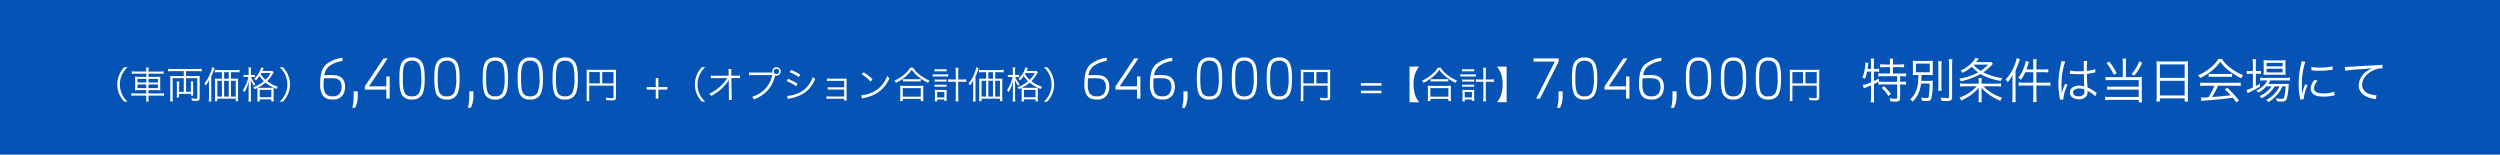<svg xmlns="http://www.w3.org/2000/svg" width="938" height="58" viewBox="0 0 938 58">
  <g id="price06" transform="translate(-278 -2191)">
    <rect id="bg" width="938" height="58" transform="translate(278 2191)" fill="#0653b6"/>
    <path id="パス_701" data-name="パス 701" d="M-417.353,1.134a8.852,8.852,0,0,1-2.128-2.9,8.489,8.489,0,0,1-.756-3.556,8.489,8.489,0,0,1,.756-3.556,8.852,8.852,0,0,1,2.128-2.9H-418.6a9.423,9.423,0,0,0-1.946,3.01,8.78,8.78,0,0,0-.672,3.444,8.78,8.78,0,0,0,.672,3.444,9.423,9.423,0,0,0,1.946,3.01Zm7.014-11.284h-4.032a7.828,7.828,0,0,1-1.428-.1v.966a10.231,10.231,0,0,1,1.414-.084h4.046v1.2h-2.674a8.119,8.119,0,0,1-1.554-.084,13.333,13.333,0,0,1,.056,1.512v2.156a12.77,12.77,0,0,1-.056,1.484,10.321,10.321,0,0,1,1.624-.084h2.6v1.246h-4.144a7.34,7.34,0,0,1-1.428-.1v.98a9.892,9.892,0,0,1,1.428-.084h4.144v.672a7.94,7.94,0,0,1-.1,1.54h1.05a7.454,7.454,0,0,1-.1-1.54v-.672h4.354a10.892,10.892,0,0,1,1.456.084v-.98a7.292,7.292,0,0,1-1.456.1h-4.354V-3.178h2.842a10.018,10.018,0,0,1,1.6.084,12.926,12.926,0,0,1-.056-1.484v-2.2a12.8,12.8,0,0,1,.056-1.47,8.374,8.374,0,0,1-1.582.084h-2.856v-1.2h4.214a11.118,11.118,0,0,1,1.442.084v-.966a7.385,7.385,0,0,1-1.456.1h-4.2v-.182a7.542,7.542,0,0,1,.1-1.344h-1.05a7.334,7.334,0,0,1,.1,1.344Zm0,2.744v1.344h-3.3V-7.406Zm0,2.1v1.372h-3.3V-5.306Zm.854,1.372V-5.306h3.514v1.372Zm0-2.128V-7.406h3.514v1.344Zm13.216-4.242v1.848h-3.808a10.955,10.955,0,0,1-1.3-.056,12.164,12.164,0,0,1,.056,1.316V-.5a12.676,12.676,0,0,1-.084,1.554h1.064a11.209,11.209,0,0,1-.084-1.512v-7.21h4.158v5.124h-1.75v-2.87a6.656,6.656,0,0,1,.056-1.008h-.952a7.02,7.02,0,0,1,.056,1.008v3.6a12.092,12.092,0,0,1-.07,1.358h.882V-1.778h4.48v.658h.868a8.23,8.23,0,0,1-.056-1.176V-5.418a6.652,6.652,0,0,1,.056-1.008h-.952a6.775,6.775,0,0,1,.056,1.008v2.87h-1.82V-7.672h4.214V-.378c0,.322-.1.392-.546.392a10.993,10.993,0,0,1-1.708-.168A3.02,3.02,0,0,1-393.2.77c1.134.07,1.134.07,1.386.07a2.109,2.109,0,0,0,1.148-.182c.266-.154.364-.392.364-.938V-7.224a11.154,11.154,0,0,1,.056-1.288,11.214,11.214,0,0,1-1.316.056h-3.85V-10.3h4.41a11.268,11.268,0,0,1,1.47.084v-.98a11.345,11.345,0,0,1-1.484.084h-9.632a11.047,11.047,0,0,1-1.484-.084v.98a10.68,10.68,0,0,1,1.47-.084Zm17.724,2.828V-9.912h1.736a10.46,10.46,0,0,1,1.456.084v-.98a30.8,30.8,0,0,1-3.654.126c-1.456,0-2.842-.014-4.186-.042a10.243,10.243,0,0,1-1.456-.084v.98a10.746,10.746,0,0,1,1.456-.084h1.232v2.436h-1.4a9.8,9.8,0,0,1-1.246-.056,11.054,11.054,0,0,1,.07,1.274V-.532a11.651,11.651,0,0,1-.084,1.484h.952V.028h6.9V.952h.952A10.56,10.56,0,0,1-375.9-.574v-5.74a8.66,8.66,0,0,1,.056-1.218,8.761,8.761,0,0,1-1.232.056Zm-.84,0h-1.736V-9.912h1.736Zm-2.576.784V-.756h-1.708V-6.692Zm.84,0h1.736V-.756h-1.736Zm2.576,0h1.778V-.756h-1.778Zm-8.26,6.1a13.929,13.929,0,0,1-.084,1.68h1.008a13.269,13.269,0,0,1-.07-1.638v-7.7A19.323,19.323,0,0,0-385-10.7c.126-.406.168-.5.266-.756l-.938-.336a8.931,8.931,0,0,1-.532,1.974,12.334,12.334,0,0,1-2.352,4.1,3.39,3.39,0,0,1,.56.77,11.6,11.6,0,0,0,1.232-2c-.042.63-.042.98-.042,1.68Zm20.034-9.786c.154-.322.2-.406.28-.6a4.067,4.067,0,0,1,.224-.518l-.924-.224a9.357,9.357,0,0,1-2.674,4.326,1.953,1.953,0,0,1,.63.588,10.874,10.874,0,0,0,1.386-1.708A11.068,11.068,0,0,0-366.2-6.538a13.51,13.51,0,0,1-4.018,2.282,2.53,2.53,0,0,1,.574.714c.49-.224.6-.28.98-.462a10.464,10.464,0,0,1,.042,1.134V-.322a8.524,8.524,0,0,1-.07,1.4h.924V.266h4.354v.812h.924a8.4,8.4,0,0,1-.07-1.414V-2.87a7.963,7.963,0,0,1,.042-1.176c.28.126.476.21,1.036.448a3.169,3.169,0,0,1,.518-.854,13.166,13.166,0,0,1-4.018-2.1,11.282,11.282,0,0,0,2.1-2.786,5.7,5.7,0,0,1,.336-.546l-.546-.56a6.907,6.907,0,0,1-1.316.07Zm3.052.77A8.715,8.715,0,0,1-365.6-7.07,9.926,9.926,0,0,1-367.4-9.212c.1-.168.126-.21.224-.392Zm-3.808,5.558a9.356,9.356,0,0,1-1.008-.028,13.282,13.282,0,0,0,2.954-1.918,13.6,13.6,0,0,0,3.01,1.918,10.749,10.749,0,0,1-1.092.028Zm-.238.756h4.354V-.5h-4.354Zm-4.158-5.586h-.854a6.176,6.176,0,0,1-1.022-.056v.868a6.774,6.774,0,0,1,1.008-.056h.756a13.356,13.356,0,0,1-2.086,4.956,2.623,2.623,0,0,1,.588.728,7.483,7.483,0,0,0,.868-1.624,14.012,14.012,0,0,0,.826-2.6c-.07,1.148-.084,1.694-.084,2.184V-.532a11.759,11.759,0,0,1-.084,1.624H-371a11.485,11.485,0,0,1-.084-1.624V-4.774c0-.63-.028-1.456-.056-2.254a10.1,10.1,0,0,0,1.2,2.226,4.5,4.5,0,0,1,.546-.644,8.516,8.516,0,0,1-1.064-1.5,7.487,7.487,0,0,1-.6-1.176h.616a8.472,8.472,0,0,1,.882.042v-.854a5.244,5.244,0,0,1-.9.056h-.63v-1.372a9.458,9.458,0,0,1,.07-1.442h-.98a8.371,8.371,0,0,1,.07,1.456Zm12.88,10.01a9.423,9.423,0,0,0,1.946-3.01,8.78,8.78,0,0,0,.672-3.444,8.78,8.78,0,0,0-.672-3.444,9.423,9.423,0,0,0-1.946-3.01h-1.246a8.712,8.712,0,0,1,2.128,2.9,8.489,8.489,0,0,1,.756,3.556,8.489,8.489,0,0,1-.756,3.556,8.712,8.712,0,0,1-2.128,2.9Zm14.822-2.494c.74,1.16,1.92,1.7,3.78,1.7a4.243,4.243,0,0,0,3.8-1.62,5.311,5.311,0,0,0,.88-3.22,4.483,4.483,0,0,0-1.02-3.08c-.84-.9-2.1-1.26-4.12-1.26-1.02,0-2.16.04-2.64.06a5.388,5.388,0,0,1,1.68-3.26,10.871,10.871,0,0,1,5.16-2.08v-1.22a12.236,12.236,0,0,0-6.18,2.54c-2.14,1.98-2.2,5.38-2.2,7.44A7.417,7.417,0,0,0-344.221-1.36Zm.52-6.24c.56-.02,1.7-.06,2.72-.06,1.5,0,2.56.16,3.24.9a3.391,3.391,0,0,1,.7,2.26,4.173,4.173,0,0,1-.68,2.56,3.066,3.066,0,0,1-2.72,1.08A2.971,2.971,0,0,1-343.2-2.1a6.457,6.457,0,0,1-.6-3.26A20.094,20.094,0,0,1-343.7-7.6Zm11.74,11.06a10.1,10.1,0,0,0,.98-3.94V-2.72h-1.54V-1a16.443,16.443,0,0,1-.52,4.46Zm11.7-6.84V0h1.24V-8.3h-1.24v3.7h-6.52l7.02-10.48h-1.54l-7.04,10.5v1.2Zm6,2.2a4.034,4.034,0,0,0,3.62,1.52,3.987,3.987,0,0,0,3.8-1.88c.8-1.38.98-3.52.98-6.12,0-2.46-.22-4.62-1.06-5.98a4,4,0,0,0-3.72-1.78,4.064,4.064,0,0,0-3.74,1.78c-.86,1.44-.98,3.44-.98,6.1C-315.361-4.68-315.141-2.46-314.261-1.18Zm1.06-11.96a3.005,3.005,0,0,1,2.54-1.08A2.933,2.933,0,0,1-308-13c.62,1,.86,2.9.86,5.38a13,13,0,0,1-.72,5.32,2.794,2.794,0,0,1-2.76,1.44,2.841,2.841,0,0,1-2.62-1.06c-.7-1.06-.84-3.1-.84-5.62C-314.081-10.28-313.941-12.1-313.2-13.14Zm12.04,11.96a4.034,4.034,0,0,0,3.62,1.52,3.987,3.987,0,0,0,3.8-1.88c.8-1.38.98-3.52.98-6.12,0-2.46-.22-4.62-1.06-5.98a4,4,0,0,0-3.72-1.78,4.064,4.064,0,0,0-3.74,1.78c-.86,1.44-.98,3.44-.98,6.1C-302.261-4.68-302.041-2.46-301.161-1.18Zm1.06-11.96a3.005,3.005,0,0,1,2.54-1.08A2.933,2.933,0,0,1-294.9-13c.62,1,.86,2.9.86,5.38a13,13,0,0,1-.72,5.32,2.794,2.794,0,0,1-2.76,1.44,2.841,2.841,0,0,1-2.62-1.06c-.7-1.06-.84-3.1-.84-5.62C-300.981-10.28-300.841-12.1-300.1-13.14Zm11.52,16.6a10.1,10.1,0,0,0,.98-3.94V-2.72h-1.54V-1a16.443,16.443,0,0,1-.52,4.46ZM-283-1.18a4.034,4.034,0,0,0,3.62,1.52,3.987,3.987,0,0,0,3.8-1.88c.8-1.38.98-3.52.98-6.12,0-2.46-.22-4.62-1.06-5.98a4,4,0,0,0-3.72-1.78,4.064,4.064,0,0,0-3.74,1.78c-.86,1.44-.98,3.44-.98,6.1C-284.1-4.68-283.881-2.46-283-1.18Zm1.06-11.96a3.005,3.005,0,0,1,2.54-1.08,2.933,2.933,0,0,1,2.66,1.22c.62,1,.86,2.9.86,5.38a13,13,0,0,1-.72,5.32,2.794,2.794,0,0,1-2.76,1.44,2.841,2.841,0,0,1-2.62-1.06c-.7-1.06-.84-3.1-.84-5.62C-282.821-10.28-282.681-12.1-281.941-13.14ZM-269.9-1.18a4.034,4.034,0,0,0,3.62,1.52,3.987,3.987,0,0,0,3.8-1.88c.8-1.38.98-3.52.98-6.12,0-2.46-.22-4.62-1.06-5.98a4,4,0,0,0-3.72-1.78,4.064,4.064,0,0,0-3.74,1.78c-.86,1.44-.98,3.44-.98,6.1C-271-4.68-270.781-2.46-269.9-1.18Zm1.06-11.96a3.005,3.005,0,0,1,2.54-1.08,2.933,2.933,0,0,1,2.66,1.22c.62,1,.86,2.9.86,5.38a13,13,0,0,1-.72,5.32,2.794,2.794,0,0,1-2.76,1.44,2.841,2.841,0,0,1-2.62-1.06c-.7-1.06-.84-3.1-.84-5.62C-269.721-10.28-269.581-12.1-268.841-13.14ZM-256.8-1.18a4.034,4.034,0,0,0,3.62,1.52,3.987,3.987,0,0,0,3.8-1.88c.8-1.38.98-3.52.98-6.12,0-2.46-.22-4.62-1.06-5.98a4,4,0,0,0-3.72-1.78,4.064,4.064,0,0,0-3.74,1.78c-.86,1.44-.98,3.44-.98,6.1C-257.9-4.68-257.681-2.46-256.8-1.18Zm1.06-11.96a3.005,3.005,0,0,1,2.54-1.08,2.933,2.933,0,0,1,2.66,1.22c.62,1,.86,2.9.86,5.38a13,13,0,0,1-.72,5.32,2.794,2.794,0,0,1-2.76,1.44,2.841,2.841,0,0,1-2.62-1.06c-.7-1.06-.84-3.1-.84-5.62C-256.621-10.28-256.481-12.1-255.741-13.14Zm11.59,8.282h9.128V-.5c0,.266-.126.322-.742.322a20.367,20.367,0,0,1-2.212-.168,3.464,3.464,0,0,1,.224.91c.672.056,1.442.084,2,.084,1.358,0,1.666-.2,1.666-1.036V-9.576a10.845,10.845,0,0,1,.056-1.288,10.12,10.12,0,0,1-1.288.056h-8.54a10.7,10.7,0,0,1-1.288-.056,10.53,10.53,0,0,1,.056,1.246v9A9.949,9.949,0,0,1-245.173.91h1.092a8.249,8.249,0,0,1-.07-1.484Zm3.99-.84h-3.99V-9.954h3.99Zm.91,0V-9.954h4.228V-5.7Zm21.056,2.31h3.374V-4.34H-218.2V-7.714h-.98V-4.34h-3.388v.952h3.388V0h.98Zm17.57,4.522a8.853,8.853,0,0,1-2.128-2.9,8.489,8.489,0,0,1-.756-3.556,8.489,8.489,0,0,1,.756-3.556,8.853,8.853,0,0,1,2.128-2.9h-1.246a9.423,9.423,0,0,0-1.946,3.01,8.78,8.78,0,0,0-.672,3.444,8.78,8.78,0,0,0,.672,3.444,9.423,9.423,0,0,0,1.946,3.01Zm8.848-7.252v.084l.056,5.152v.308a8.274,8.274,0,0,1-.056,1.106h1.134a12.714,12.714,0,0,1-.07-1.428l-.1-6.818h2.086a11.455,11.455,0,0,1,1.162.042V-8.694a7.075,7.075,0,0,1-1.4.084h-1.848l-.028-1.4v-.336a5.378,5.378,0,0,1,.056-.77h-1.12a6.671,6.671,0,0,1,.07,1.134l.014,1.372-5.1.028a7.912,7.912,0,0,1-1.582-.1v1.05a11,11,0,0,1,1.554-.056l4.592-.028a13.5,13.5,0,0,1-2.016,2.548,15.893,15.893,0,0,1-4.746,3.346,2.257,2.257,0,0,1,.7.84,21.537,21.537,0,0,0,2.31-1.442,16.338,16.338,0,0,0,3.318-3.094,8.719,8.719,0,0,0,1.05-1.568c-.028.6-.042.812-.042.91Zm16.086-3.668h-6.888a9.925,9.925,0,0,1-1.582-.084v1.12a10.337,10.337,0,0,1,1.568-.084h7.126a11.345,11.345,0,0,1-2.45,4.984,11.242,11.242,0,0,1-5.124,3.178,2.77,2.77,0,0,1,.686.966,12.991,12.991,0,0,0,5.1-3.318A12.5,12.5,0,0,0-174.4-8.6l.028-.084a1.65,1.65,0,0,0,.49.07,1.6,1.6,0,0,0,1.6-1.6,1.589,1.589,0,0,0-1.582-1.582,1.6,1.6,0,0,0-1.6,1.6,1.483,1.483,0,0,0,.056.406Zm1.82-1.414a1,1,0,0,1,.994.994,1,1,0,0,1-.994,1.008,1,1,0,0,1-1.008-1.008A1,1,0,0,1-173.871-11.2Zm4.9,1.288a14.722,14.722,0,0,1,3.444,1.848l.574-.938a20.7,20.7,0,0,0-3.472-1.764Zm-1.106,3.346a15.545,15.545,0,0,1,3.57,1.918l.546-.938a21.356,21.356,0,0,0-3.556-1.834ZM-169.6.14a3.286,3.286,0,0,1,.546-.154c.28-.056.532-.112.756-.154a15.991,15.991,0,0,0,3.542-1.2,10.974,10.974,0,0,0,5.39-6.034,4.222,4.222,0,0,1-.868-.742,10.425,10.425,0,0,1-1.68,3.136,9.221,9.221,0,0,1-4.2,3.122,12.107,12.107,0,0,1-3.766.868Zm21.112-.084v.7h.966a4.415,4.415,0,0,1-.056-.868V-6.44c0-.49,0-.714.014-1.078-.252.014-.5.028-.952.028h-5.208a6.967,6.967,0,0,1-1.218-.084v.966a6.334,6.334,0,0,1,1.218-.056h5.236v2.436H-153.4a6.967,6.967,0,0,1-1.218-.084v.952a6.164,6.164,0,0,1,1.2-.056h4.928V-.784h-5.376a7.192,7.192,0,0,1-1.218-.084v.98a6.252,6.252,0,0,1,1.218-.056Zm6.58-9.2A15.46,15.46,0,0,1-138.577-6.4l.728-.868A18.238,18.238,0,0,0-141.223-9.9Zm.1,9.1a7.356,7.356,0,0,1,.84-.224,14.115,14.115,0,0,0,5.222-2.086,12.279,12.279,0,0,0,4.27-5.348,2.8,2.8,0,0,1-.854-.826,10.578,10.578,0,0,1-5.712,6.23,12.186,12.186,0,0,1-4.074,1.078Zm18.144-11.564a10.185,10.185,0,0,1-2.156,2.436,14.6,14.6,0,0,1-3.808,2.436,2.434,2.434,0,0,1,.588.8,16.187,16.187,0,0,0,2.968-1.82,13.044,13.044,0,0,0,2.94-3.066,11.761,11.761,0,0,0,2.156,2.352,19.57,19.57,0,0,0,3.948,2.576,3.624,3.624,0,0,1,.56-.882,14.681,14.681,0,0,1-3.836-2.3,9.617,9.617,0,0,1-2.31-2.534ZM-126.4-6.4a8.051,8.051,0,0,1,1.092-.056h4.354a8.618,8.618,0,0,1,1.176.056V-7.35a8.36,8.36,0,0,1-1.176.056h-4.34A7.155,7.155,0,0,1-126.4-7.35ZM-126.5.91V.1h6.762V.91h1.008a9.73,9.73,0,0,1-.084-1.372V-3.556a8.461,8.461,0,0,1,.07-1.288,7.419,7.419,0,0,1-1.092.056H-126.4a7.419,7.419,0,0,1-1.092-.056,8.8,8.8,0,0,1,.07,1.288V-.462A10.162,10.162,0,0,1-127.5.91Zm0-4.844h6.762V-.728H-126.5ZM-106.6-7.168h-1.232a12.243,12.243,0,0,1-1.61-.084v1.008a13.661,13.661,0,0,1,1.61-.084h1.232V-.98a14.332,14.332,0,0,1-.1,2h1.12a12.65,12.65,0,0,1-.112-2V-6.328h1.33a14.426,14.426,0,0,1,1.68.084V-7.252a13.146,13.146,0,0,1-1.68.084h-1.33V-10a10,10,0,0,1,.1-1.554H-106.7A10.121,10.121,0,0,1-106.6-10Zm-7.98-3.024a8.461,8.461,0,0,1,1.134-.056h2.282a8.548,8.548,0,0,1,1.106.056v-.882a6.187,6.187,0,0,1-1.106.07h-2.282a6.432,6.432,0,0,1-1.134-.07Zm-.658,1.946a8.082,8.082,0,0,1,1.2-.07h3.388a7.5,7.5,0,0,1,1.218.07V-9.17a6.858,6.858,0,0,1-1.218.084h-3.374a7.668,7.668,0,0,1-1.218-.084Zm.672,1.9a6.774,6.774,0,0,1,1.008-.056h2.492a7.063,7.063,0,0,1,.994.056V-7.2a6.34,6.34,0,0,1-.994.056h-2.492a6.311,6.311,0,0,1-1.008-.056Zm0,1.932a6.655,6.655,0,0,1,1.008-.056h2.492a6.572,6.572,0,0,1,.994.056v-.854a6.34,6.34,0,0,1-.994.056h-2.492a6.091,6.091,0,0,1-1.008-.056Zm.994,4.718h2.66V.854h.938a7.3,7.3,0,0,1-.084-1.19V-2.184A7.852,7.852,0,0,1-110-3.3a8.948,8.948,0,0,1-.952.042h-2.562a6.373,6.373,0,0,1-.98-.056,7.113,7.113,0,0,1,.07,1.148V-.308a9.45,9.45,0,0,1-.084,1.344h.938Zm-.014-2.814h2.688V-.434h-2.688Zm21.77-4.97V-9.912h1.736a10.461,10.461,0,0,1,1.456.084v-.98a30.8,30.8,0,0,1-3.654.126c-1.456,0-2.842-.014-4.186-.042a10.244,10.244,0,0,1-1.456-.084v.98a10.746,10.746,0,0,1,1.456-.084h1.232v2.436h-1.4a9.8,9.8,0,0,1-1.246-.056,11.06,11.06,0,0,1,.07,1.274V-.532A11.651,11.651,0,0,1-97.893.952h.952V.028h6.9V.952h.952a10.562,10.562,0,0,1-.084-1.526v-5.74a8.66,8.66,0,0,1,.056-1.218,8.761,8.761,0,0,1-1.232.056Zm-.84,0h-1.736V-9.912h1.736Zm-2.576.784V-.756h-1.708V-6.692Zm.84,0h1.736V-.756h-1.736Zm2.576,0h1.778V-.756h-1.778Zm-8.26,6.1a13.929,13.929,0,0,1-.084,1.68h1.008a13.269,13.269,0,0,1-.07-1.638v-7.7a19.324,19.324,0,0,0,.952-2.45c.126-.406.168-.5.266-.756l-.938-.336a8.93,8.93,0,0,1-.532,1.974,12.334,12.334,0,0,1-2.352,4.1,3.391,3.391,0,0,1,.56.77,11.593,11.593,0,0,0,1.232-2c-.042.63-.042.98-.042,1.68Zm20.034-9.786c.154-.322.2-.406.28-.6a4.064,4.064,0,0,1,.224-.518l-.924-.224a9.357,9.357,0,0,1-2.674,4.326,1.954,1.954,0,0,1,.63.588,10.872,10.872,0,0,0,1.386-1.708,11.069,11.069,0,0,0,1.652,1.974,13.51,13.51,0,0,1-4.018,2.282,2.53,2.53,0,0,1,.574.714c.49-.224.6-.28.98-.462a10.46,10.46,0,0,1,.042,1.134V-.322a8.524,8.524,0,0,1-.07,1.4h.924V.266h4.354v.812h.924a8.406,8.406,0,0,1-.07-1.414V-2.87a7.962,7.962,0,0,1,.042-1.176c.28.126.476.21,1.036.448a3.169,3.169,0,0,1,.518-.854,13.166,13.166,0,0,1-4.018-2.1,11.282,11.282,0,0,0,2.1-2.786,5.7,5.7,0,0,1,.336-.546l-.546-.56a6.907,6.907,0,0,1-1.316.07Zm3.052.77A8.715,8.715,0,0,1-78.867-7.07a9.927,9.927,0,0,1-1.806-2.142c.1-.168.126-.21.224-.392ZM-80.8-4.046a9.357,9.357,0,0,1-1.008-.028,13.282,13.282,0,0,0,2.954-1.918,13.6,13.6,0,0,0,3.01,1.918,10.749,10.749,0,0,1-1.092.028Zm-.238.756h4.354V-.5h-4.354ZM-85.2-8.876h-.854a6.176,6.176,0,0,1-1.022-.056v.868a6.774,6.774,0,0,1,1.008-.056h.756a13.355,13.355,0,0,1-2.086,4.956,2.622,2.622,0,0,1,.588.728,7.483,7.483,0,0,0,.868-1.624,14.012,14.012,0,0,0,.826-2.6c-.07,1.148-.084,1.694-.084,2.184V-.532a11.76,11.76,0,0,1-.084,1.624h1.008a11.484,11.484,0,0,1-.084-1.624V-4.774c0-.63-.028-1.456-.056-2.254a10.1,10.1,0,0,0,1.2,2.226,4.494,4.494,0,0,1,.546-.644,8.517,8.517,0,0,1-1.064-1.5,7.485,7.485,0,0,1-.6-1.176h.616a8.472,8.472,0,0,1,.882.042v-.854a5.244,5.244,0,0,1-.9.056h-.63v-1.372a9.458,9.458,0,0,1,.07-1.442h-.98a8.371,8.371,0,0,1,.07,1.456Zm12.88,10.01a9.423,9.423,0,0,0,1.946-3.01A8.78,8.78,0,0,0-69.7-5.32a8.78,8.78,0,0,0-.672-3.444,9.423,9.423,0,0,0-1.946-3.01h-1.246a8.712,8.712,0,0,1,2.128,2.9,8.489,8.489,0,0,1,.756,3.556,8.489,8.489,0,0,1-.756,3.556,8.712,8.712,0,0,1-2.128,2.9ZM-57.493-1.36c.74,1.16,1.92,1.7,3.78,1.7a4.243,4.243,0,0,0,3.8-1.62,5.312,5.312,0,0,0,.88-3.22,4.483,4.483,0,0,0-1.02-3.08c-.84-.9-2.1-1.26-4.12-1.26-1.02,0-2.16.04-2.64.06a5.388,5.388,0,0,1,1.68-3.26,10.87,10.87,0,0,1,5.16-2.08v-1.22a12.236,12.236,0,0,0-6.18,2.54c-2.14,1.98-2.2,5.38-2.2,7.44A7.417,7.417,0,0,0-57.493-1.36Zm.52-6.24c.56-.02,1.7-.06,2.72-.06,1.5,0,2.56.16,3.24.9a3.391,3.391,0,0,1,.7,2.26,4.173,4.173,0,0,1-.68,2.56,3.066,3.066,0,0,1-2.72,1.08,2.971,2.971,0,0,1-2.76-1.24,6.457,6.457,0,0,1-.6-3.26A20.094,20.094,0,0,1-56.973-7.6Zm18.38,4.22V0h1.24V-8.3h-1.24v3.7h-6.52l7.02-10.48h-1.54l-7.04,10.5v1.2Zm5.7,2.02c.74,1.16,1.92,1.7,3.78,1.7a4.243,4.243,0,0,0,3.8-1.62,5.312,5.312,0,0,0,.88-3.22,4.483,4.483,0,0,0-1.02-3.08c-.84-.9-2.1-1.26-4.12-1.26-1.02,0-2.16.04-2.64.06a5.388,5.388,0,0,1,1.68-3.26,10.87,10.87,0,0,1,5.16-2.08v-1.22a12.236,12.236,0,0,0-6.18,2.54c-2.14,1.98-2.2,5.38-2.2,7.44A7.417,7.417,0,0,0-32.893-1.36Zm.52-6.24c.56-.02,1.7-.06,2.72-.06,1.5,0,2.56.16,3.24.9a3.391,3.391,0,0,1,.7,2.26,4.173,4.173,0,0,1-.68,2.56,3.066,3.066,0,0,1-2.72,1.08,2.971,2.971,0,0,1-2.76-1.24,6.457,6.457,0,0,1-.6-3.26A20.094,20.094,0,0,1-32.373-7.6Zm11.74,11.06a10.1,10.1,0,0,0,.98-3.94V-2.72h-1.54V-1a16.444,16.444,0,0,1-.52,4.46Zm5.58-4.64A4.034,4.034,0,0,0-11.433.34a3.987,3.987,0,0,0,3.8-1.88c.8-1.38.98-3.52.98-6.12,0-2.46-.22-4.62-1.06-5.98a4,4,0,0,0-3.72-1.78,4.064,4.064,0,0,0-3.74,1.78c-.86,1.44-.98,3.44-.98,6.1C-16.153-4.68-15.933-2.46-15.053-1.18Zm1.06-11.96a3.005,3.005,0,0,1,2.54-1.08A2.933,2.933,0,0,1-8.793-13c.62,1,.86,2.9.86,5.38a13,13,0,0,1-.72,5.32,2.794,2.794,0,0,1-2.76,1.44,2.841,2.841,0,0,1-2.62-1.06c-.7-1.06-.84-3.1-.84-5.62C-14.873-10.28-14.733-12.1-13.993-13.14ZM-1.953-1.18A4.034,4.034,0,0,0,1.667.34a3.987,3.987,0,0,0,3.8-1.88c.8-1.38.98-3.52.98-6.12,0-2.46-.22-4.62-1.06-5.98a4,4,0,0,0-3.72-1.78,4.064,4.064,0,0,0-3.74,1.78c-.86,1.44-.98,3.44-.98,6.1C-3.053-4.68-2.833-2.46-1.953-1.18Zm1.06-11.96a3.005,3.005,0,0,1,2.54-1.08A2.933,2.933,0,0,1,4.307-13c.62,1,.86,2.9.86,5.38a13,13,0,0,1-.72,5.32A2.794,2.794,0,0,1,1.687-.86,2.841,2.841,0,0,1-.933-1.92c-.7-1.06-.84-3.1-.84-5.62C-1.773-10.28-1.633-12.1-.893-13.14ZM11.147-1.18A4.034,4.034,0,0,0,14.767.34a3.987,3.987,0,0,0,3.8-1.88c.8-1.38.98-3.52.98-6.12,0-2.46-.22-4.62-1.06-5.98a4,4,0,0,0-3.72-1.78,4.064,4.064,0,0,0-3.74,1.78c-.86,1.44-.98,3.44-.98,6.1C10.047-4.68,10.267-2.46,11.147-1.18Zm1.06-11.96a3.005,3.005,0,0,1,2.54-1.08A2.933,2.933,0,0,1,17.407-13c.62,1,.86,2.9.86,5.38a13,13,0,0,1-.72,5.32,2.794,2.794,0,0,1-2.76,1.44,2.841,2.841,0,0,1-2.62-1.06c-.7-1.06-.84-3.1-.84-5.62C11.327-10.28,11.467-12.1,12.207-13.14ZM23.8-4.858h9.128V-.5c0,.266-.126.322-.742.322A20.366,20.366,0,0,1,29.971-.35a3.464,3.464,0,0,1,.224.91c.672.056,1.442.084,2,.084,1.358,0,1.666-.2,1.666-1.036V-9.576a10.846,10.846,0,0,1,.056-1.288,10.119,10.119,0,0,1-1.288.056h-8.54a10.7,10.7,0,0,1-1.288-.056,10.531,10.531,0,0,1,.056,1.246v9A9.949,9.949,0,0,1,22.775.91h1.092A8.249,8.249,0,0,1,23.8-.574Zm3.99-.84H23.8V-9.954h3.99Zm.91,0V-9.954h4.228V-5.7ZM45.413-5.81v.952h7.7V-5.81Zm0,2.828v.952h7.7v-.952Zm18.228,4.34h3.612a8.927,8.927,0,0,1-1.484-2.6,11.989,11.989,0,0,1-.616-4.074,11.989,11.989,0,0,1,.616-4.074A8.927,8.927,0,0,1,67.253-12H63.641Zm10.64-12.964A10.185,10.185,0,0,1,72.125-9.17a14.6,14.6,0,0,1-3.808,2.436,2.433,2.433,0,0,1,.588.8,16.187,16.187,0,0,0,2.968-1.82,13.044,13.044,0,0,0,2.94-3.066A11.761,11.761,0,0,0,76.969-8.47a19.57,19.57,0,0,0,3.948,2.576,3.624,3.624,0,0,1,.56-.882,14.681,14.681,0,0,1-3.836-2.3,9.617,9.617,0,0,1-2.31-2.534ZM71.551-6.4a8.051,8.051,0,0,1,1.092-.056H77a8.618,8.618,0,0,1,1.176.056V-7.35A8.36,8.36,0,0,1,77-7.294h-4.34a7.155,7.155,0,0,1-1.106-.056ZM71.453.91V.1h6.762V.91h1.008a9.73,9.73,0,0,1-.084-1.372V-3.556a8.461,8.461,0,0,1,.07-1.288,7.419,7.419,0,0,1-1.092.056H71.551a7.419,7.419,0,0,1-1.092-.056,8.8,8.8,0,0,1,.07,1.288V-.462A10.162,10.162,0,0,1,70.445.91Zm0-4.844h6.762V-.728H71.453ZM91.347-7.168H90.115a12.243,12.243,0,0,1-1.61-.084v1.008a13.661,13.661,0,0,1,1.61-.084h1.232V-.98a14.332,14.332,0,0,1-.1,2h1.12a12.65,12.65,0,0,1-.112-2V-6.328h1.33a14.426,14.426,0,0,1,1.68.084V-7.252a13.146,13.146,0,0,1-1.68.084h-1.33V-10a10,10,0,0,1,.1-1.554H91.249a10.121,10.121,0,0,1,.1,1.554Zm-7.98-3.024a8.461,8.461,0,0,1,1.134-.056h2.282a8.548,8.548,0,0,1,1.106.056v-.882a6.187,6.187,0,0,1-1.106.07H84.5a6.432,6.432,0,0,1-1.134-.07Zm-.658,1.946a8.082,8.082,0,0,1,1.2-.07H87.3a7.5,7.5,0,0,1,1.218.07V-9.17a6.858,6.858,0,0,1-1.218.084H83.927a7.668,7.668,0,0,1-1.218-.084Zm.672,1.9A6.774,6.774,0,0,1,84.389-6.4h2.492a7.063,7.063,0,0,1,.994.056V-7.2a6.34,6.34,0,0,1-.994.056H84.389A6.311,6.311,0,0,1,83.381-7.2Zm0,1.932a6.655,6.655,0,0,1,1.008-.056h2.492a6.572,6.572,0,0,1,.994.056v-.854a6.34,6.34,0,0,1-.994.056H84.389a6.091,6.091,0,0,1-1.008-.056ZM84.375.308h2.66V.854h.938a7.3,7.3,0,0,1-.084-1.19V-2.184a7.852,7.852,0,0,1,.056-1.12,8.948,8.948,0,0,1-.952.042H84.431a6.373,6.373,0,0,1-.98-.056,7.113,7.113,0,0,1,.07,1.148V-.308a9.45,9.45,0,0,1-.084,1.344h.938Zm-.014-2.814h2.688V-.434H84.361Zm15.708,3.864V-12H96.457a8.927,8.927,0,0,1,1.484,2.6,11.879,11.879,0,0,1,.616,4.074,11.879,11.879,0,0,1-.616,4.074,8.927,8.927,0,0,1-1.484,2.6ZM112.6,0l6.98-13.86v-1.22h-9.42v1.2h8l-7,13.88Zm7.5,3.46a10.1,10.1,0,0,0,.98-3.94V-2.72h-1.54V-1a16.444,16.444,0,0,1-.52,4.46Zm5.58-4.64a4.034,4.034,0,0,0,3.62,1.52,3.987,3.987,0,0,0,3.8-1.88c.8-1.38.98-3.52.98-6.12,0-2.46-.22-4.62-1.06-5.98a4,4,0,0,0-3.72-1.78,4.064,4.064,0,0,0-3.74,1.78c-.86,1.44-.98,3.44-.98,6.1C124.575-4.68,124.795-2.46,125.675-1.18Zm1.06-11.96a3.005,3.005,0,0,1,2.54-1.08,2.933,2.933,0,0,1,2.66,1.22c.62,1,.86,2.9.86,5.38a13,13,0,0,1-.72,5.32,2.794,2.794,0,0,1-2.76,1.44,2.841,2.841,0,0,1-2.62-1.06c-.7-1.06-.84-3.1-.84-5.62C125.855-10.28,125.995-12.1,126.735-13.14Zm18.16,9.76V0h1.24V-8.3h-1.24v3.7h-6.52l7.02-10.48h-1.54l-7.04,10.5v1.2Zm5.7,2.02c.74,1.16,1.92,1.7,3.78,1.7a4.243,4.243,0,0,0,3.8-1.62,5.311,5.311,0,0,0,.88-3.22,4.483,4.483,0,0,0-1.02-3.08c-.84-.9-2.1-1.26-4.12-1.26-1.02,0-2.16.04-2.64.06a5.388,5.388,0,0,1,1.68-3.26,10.87,10.87,0,0,1,5.16-2.08v-1.22a12.236,12.236,0,0,0-6.18,2.54c-2.14,1.98-2.2,5.38-2.2,7.44A7.417,7.417,0,0,0,150.595-1.36Zm.52-6.24c.56-.02,1.7-.06,2.72-.06,1.5,0,2.56.16,3.24.9a3.391,3.391,0,0,1,.7,2.26,4.173,4.173,0,0,1-.68,2.56,3.066,3.066,0,0,1-2.72,1.08,2.971,2.971,0,0,1-2.76-1.24,6.457,6.457,0,0,1-.6-3.26A20.094,20.094,0,0,1,151.115-7.6Zm11.74,11.06a10.1,10.1,0,0,0,.98-3.94V-2.72H162.3V-1a16.444,16.444,0,0,1-.52,4.46Zm5.58-4.64a4.034,4.034,0,0,0,3.62,1.52,3.987,3.987,0,0,0,3.8-1.88c.8-1.38.98-3.52.98-6.12,0-2.46-.22-4.62-1.06-5.98a4,4,0,0,0-3.72-1.78,4.064,4.064,0,0,0-3.74,1.78c-.86,1.44-.98,3.44-.98,6.1C167.335-4.68,167.555-2.46,168.435-1.18Zm1.06-11.96a3.005,3.005,0,0,1,2.54-1.08A2.933,2.933,0,0,1,174.7-13c.62,1,.86,2.9.86,5.38a13,13,0,0,1-.72,5.32,2.794,2.794,0,0,1-2.76,1.44,2.841,2.841,0,0,1-2.62-1.06c-.7-1.06-.84-3.1-.84-5.62C168.615-10.28,168.755-12.1,169.5-13.14Zm12.04,11.96a4.034,4.034,0,0,0,3.62,1.52,3.987,3.987,0,0,0,3.8-1.88c.8-1.38.98-3.52.98-6.12,0-2.46-.22-4.62-1.06-5.98a4,4,0,0,0-3.72-1.78,4.064,4.064,0,0,0-3.74,1.78c-.86,1.44-.98,3.44-.98,6.1C180.435-4.68,180.655-2.46,181.535-1.18Zm1.06-11.96a3.005,3.005,0,0,1,2.54-1.08,2.933,2.933,0,0,1,2.66,1.22c.62,1,.86,2.9.86,5.38a13,13,0,0,1-.72,5.32,2.794,2.794,0,0,1-2.76,1.44,2.841,2.841,0,0,1-2.62-1.06c-.7-1.06-.84-3.1-.84-5.62C181.715-10.28,181.855-12.1,182.595-13.14Zm12.04,11.96a4.034,4.034,0,0,0,3.62,1.52,3.987,3.987,0,0,0,3.8-1.88c.8-1.38.98-3.52.98-6.12,0-2.46-.22-4.62-1.06-5.98a4,4,0,0,0-3.72-1.78,4.064,4.064,0,0,0-3.74,1.78c-.86,1.44-.98,3.44-.98,6.1C193.535-4.68,193.755-2.46,194.635-1.18Zm1.06-11.96a3.005,3.005,0,0,1,2.54-1.08A2.933,2.933,0,0,1,200.9-13c.62,1,.86,2.9.86,5.38a13,13,0,0,1-.72,5.32,2.794,2.794,0,0,1-2.76,1.44,2.841,2.841,0,0,1-2.62-1.06c-.7-1.06-.84-3.1-.84-5.62C194.815-10.28,194.955-12.1,195.7-13.14Zm11.59,8.282h9.128V-.5c0,.266-.126.322-.742.322a20.367,20.367,0,0,1-2.212-.168,3.464,3.464,0,0,1,.224.91c.672.056,1.442.084,2,.084,1.358,0,1.666-.2,1.666-1.036V-9.576a10.845,10.845,0,0,1,.056-1.288,10.12,10.12,0,0,1-1.288.056h-8.54a10.7,10.7,0,0,1-1.288-.056,10.53,10.53,0,0,1,.056,1.246v9A9.949,9.949,0,0,1,206.263.91h1.092a8.249,8.249,0,0,1-.07-1.484Zm3.99-.84h-3.99V-9.954h3.99Zm.91,0V-9.954h4.228V-5.7Zm24.6-4.436V-6.1A15.305,15.305,0,0,1,233.7-5.094l.4,1.26a4.6,4.6,0,0,1,.432-.2c.342-.144.342-.144.45-.18.288-.126.684-.288,1.134-.468l.666-.27V-.486a11,11,0,0,1-.126,1.89h1.35a12.817,12.817,0,0,1-.126-1.89V-5.454c.864-.414.954-.468,1.674-.864V-5.2A12.24,12.24,0,0,1,241.3-5.31h5.292V-.432c0,.414-.126.486-.792.486a13.15,13.15,0,0,1-2.07-.234A3.7,3.7,0,0,1,244,1.044c.684.036,1.332.072,1.836.072,1.44,0,1.872-.306,1.872-1.314V-5.31h.468a12.24,12.24,0,0,1,1.746.108V-6.426a10.914,10.914,0,0,1-1.746.108h-.468V-8.406h.45a12.426,12.426,0,0,1,1.782.108V-9.522a12.378,12.378,0,0,1-1.836.108h-3.1v-2.394h2.484a15.34,15.34,0,0,1,1.71.09v-1.188a10.723,10.723,0,0,1-1.71.108h-2.484v-.738a8.765,8.765,0,0,1,.108-1.458H243.8a9.079,9.079,0,0,1,.108,1.458v.738h-1.98a10.723,10.723,0,0,1-1.71-.108v1.188a15.1,15.1,0,0,1,1.71-.09h1.98v2.394h-2.538a12.047,12.047,0,0,1-1.836-.108V-8.3a12.378,12.378,0,0,1,1.836-.108h5.22v2.088h-5.22a10.32,10.32,0,0,1-1.656-.09l.072-.036-.018-1.08c-.846.45-1.152.594-1.89.936v-3.546h.432a12.738,12.738,0,0,1,1.53.09V-11.25a9.1,9.1,0,0,1-1.566.108h-.4v-2.376a7.346,7.346,0,0,1,.126-1.494h-1.35a7.587,7.587,0,0,1,.126,1.494v2.376H235.5c.108-.738.18-1.242.216-1.692.036-.306.036-.36.072-.576l-1.152-.18c.018.216.018.342.018.486a12.607,12.607,0,0,1-.252,2.268,11.467,11.467,0,0,1-.882,2.916,4.679,4.679,0,0,1,.99.5,12.918,12.918,0,0,0,.792-2.718Zm4,6.1a15.02,15.02,0,0,1,2.5,3.024l.954-.7a19.03,19.03,0,0,0-2.574-2.934Zm13.788-4.842c-.018,1.026-.036,1.368-.09,2.088a10.851,10.851,0,0,1-1.224,4.86,7.188,7.188,0,0,1-1.782,2.16,2.5,2.5,0,0,1,.864.936,10.465,10.465,0,0,0,3.186-6.822h3.24a32.3,32.3,0,0,1-.306,4.842c-.09.486-.27.63-.792.63a9.68,9.68,0,0,1-2.034-.252,3.751,3.751,0,0,1,.216,1.188A13.687,13.687,0,0,0,257.661.9c1.026,0,1.458-.2,1.71-.792a20.86,20.86,0,0,0,.54-5.76,5.587,5.587,0,0,1,.072-1.1,11.187,11.187,0,0,1-1.728.09h-2.628c.072-1.008.072-1.008.108-2.214h2.232c.9,0,1.494.018,2.052.072a12.519,12.519,0,0,1-.072-1.638v-2.124a15.514,15.514,0,0,1,.072-1.674,12.54,12.54,0,0,1-2.052.09h-3.456a14.3,14.3,0,0,1-2.07-.09,15.434,15.434,0,0,1,.072,1.692v2.052a15.019,15.019,0,0,1-.072,1.692,18.9,18.9,0,0,1,2-.072Zm-.936-4.266h5.2v3.258h-5.2Zm8.316-.9a14.184,14.184,0,0,1,.108,2.052V-5.04a13.379,13.379,0,0,1-.09,2.088H263.3a13.233,13.233,0,0,1-.09-2.088v-6.948a13.52,13.52,0,0,1,.108-2.052Zm3.978-.756a15.146,15.146,0,0,1,.126,2.268V-.72c0,.45-.144.54-.846.54a18.008,18.008,0,0,1-2.34-.2,5.209,5.209,0,0,1,.36,1.206c.828.054,1.386.072,1.908.072,1.71,0,2.07-.288,2.07-1.62V-12.528a14.675,14.675,0,0,1,.126-2.268Zm12.348,9.18V-6.5a7.692,7.692,0,0,1,.072-1.224h-1.224a7.7,7.7,0,0,1,.072,1.224v.882h-5.112a9.929,9.929,0,0,1-1.89-.108v1.206a15.993,15.993,0,0,1,2.016-.108h4.248A15.669,15.669,0,0,1,269.919-.36,3.165,3.165,0,0,1,270.6.72a21.288,21.288,0,0,0,4.032-2.34,16.241,16.241,0,0,0,2.61-2.484c-.036.612-.054,1.116-.054,1.548v2.2a8.836,8.836,0,0,1-.108,1.71h1.3a7.789,7.789,0,0,1-.108-1.71v-2.2c0-.414-.018-.9-.054-1.584a14.188,14.188,0,0,0,2.394,2.286A19.069,19.069,0,0,0,285.291.81a5.478,5.478,0,0,1,.7-1.134A18.07,18.07,0,0,1,280.9-2.9a11.352,11.352,0,0,1-1.908-1.728h4.536a16.1,16.1,0,0,1,2.034.108V-5.724a11.266,11.266,0,0,1-2,.108Zm3.564-8.154a10.3,10.3,0,0,1-1.674.09h-4c.576-.7.828-1.008,1.062-1.26L276-15.3a10.536,10.536,0,0,1-2.268,2.7,13.25,13.25,0,0,1-3.366,2.088,2.736,2.736,0,0,1,.72.846,12.85,12.85,0,0,0,3.492-2.322,14.925,14.925,0,0,0,2.394,2.124,20.351,20.351,0,0,1-7.074,2.34,2.776,2.776,0,0,1,.522,1.026,24.319,24.319,0,0,0,5.238-1.638,18.715,18.715,0,0,0,2.25-1.116A13.678,13.678,0,0,0,280-8.172a25.411,25.411,0,0,0,5.472,1.548,3.682,3.682,0,0,1,.576-1.08,21.958,21.958,0,0,1-7.146-2.16,18.307,18.307,0,0,0,3.384-2.934,1.657,1.657,0,0,1,.234-.252Zm-6.444,1.008h5.364a15.319,15.319,0,0,1-2.844,2.34,11.461,11.461,0,0,1-2.646-2.214Zm22.266,1.818h-2.574c.234-.63.36-.972.63-1.854.162-.486.216-.666.324-.972l-1.242-.36a9.536,9.536,0,0,1-.612,2.394,13.215,13.215,0,0,1-2.178,3.96,3.591,3.591,0,0,1,1.026.7,15.865,15.865,0,0,0,1.62-2.826h3.006v3.924h-3.6a12.582,12.582,0,0,1-1.872-.108v1.278a13.094,13.094,0,0,1,1.872-.108h3.6v4.32a12.09,12.09,0,0,1-.126,1.872h1.422a11.63,11.63,0,0,1-.126-1.872v-4.32h3.4a14.905,14.905,0,0,1,1.854.108V-6.084a13.27,13.27,0,0,1-1.872.108h-3.384V-9.9h2.646a16.6,16.6,0,0,1,1.818.108v-1.26a11.415,11.415,0,0,1-1.836.108h-2.628V-12.96a11.083,11.083,0,0,1,.126-1.818h-1.422a11.382,11.382,0,0,1,.126,1.818ZM289.863-.828a15.272,15.272,0,0,1-.108,2.16h1.35c-.054-.612-.09-1.278-.09-2.106V-10.62a25.218,25.218,0,0,0,1.368-3.366c.144-.4.2-.558.288-.81l-1.26-.378a10.855,10.855,0,0,1-.63,2.322,17.359,17.359,0,0,1-3.474,5.688,3.3,3.3,0,0,1,.72,1.044,13.694,13.694,0,0,0,1.908-2.79c-.054.81-.072,1.422-.072,2.16Zm21.564-8.46h.072a.827.827,0,0,1,.18.018,2.68,2.68,0,0,1,.306.018,4.72,4.72,0,0,1,.576.036c.63.036,1.3.054,2.034.054.684,0,1.242-.018,2.052-.054.054,2.628.126,4.32.18,4.7a5.085,5.085,0,0,0-2-.36c-2,0-3.42,1.062-3.42,2.556,0,1.566,1.314,2.556,3.4,2.556a3.074,3.074,0,0,0,3.006-1.512,3.1,3.1,0,0,0,.216-1.224A2.582,2.582,0,0,0,318-2.97a1.265,1.265,0,0,1,.162.108,1.155,1.155,0,0,0,.18.108A9.727,9.727,0,0,1,320.9-.882l.558-1.26c-.2-.126-.234-.162-.45-.306A13.03,13.03,0,0,0,318-4.212c-.144-2.394-.18-3.312-.2-5.094a17.207,17.207,0,0,0,1.908-.288c1.224-.252,1.224-.252,1.26-.252l-.054-1.224a12.268,12.268,0,0,1-3.114.666c-.018-.4-.018-.684-.018-.882a18.417,18.417,0,0,1,.126-2.826h-1.35a3.992,3.992,0,0,1,.054.738c0,1.368,0,1.368.018,3.06-.738.036-1.224.054-1.926.054a12.46,12.46,0,0,1-3.24-.288Zm5.418,5.868s.018.414.018.54a2.1,2.1,0,0,1-.342,1.4,2.481,2.481,0,0,1-1.836.63c-1.26,0-2.088-.576-2.088-1.458,0-.9.918-1.494,2.322-1.494A4.649,4.649,0,0,1,316.845-3.42Zm-8.6-10.71a8.294,8.294,0,0,1-.2,1.134,30.5,30.5,0,0,0-.936,7.4,28.653,28.653,0,0,0,.5,5.346c.072.414.09.5.108.666L309,.288a1.962,1.962,0,0,1-.036-.36,15.544,15.544,0,0,1,1.548-5.112l-.882-.414a2.481,2.481,0,0,1-.144.36,15.979,15.979,0,0,0-1.062,3.168l-.072-.018V-2.43c-.018-.324-.018-.36-.018-.5-.036-.828-.072-1.89-.072-2.52a25.648,25.648,0,0,1,1.386-8.442Zm23,6.066h-4.752a10.819,10.819,0,0,1-1.692-.09v1.278a10.77,10.77,0,0,1,1.638-.09h10.8v2.484H327.033a9.529,9.529,0,0,1-1.656-.09v1.278a9.725,9.725,0,0,1,1.6-.09h10.26V-.63H326.3a10.184,10.184,0,0,1-1.656-.09v1.3a11.533,11.533,0,0,1,1.674-.108h10.926v.954h1.26A14.109,14.109,0,0,1,338.391-.4V-6.75a11.545,11.545,0,0,1,.072-1.422,7.238,7.238,0,0,1-1.422.108h-4.626v-5.328a8.812,8.812,0,0,1,.108-1.62h-1.386a8.947,8.947,0,0,1,.108,1.62Zm-6.12-5.274a17.826,17.826,0,0,1,2.754,4.428l1.062-.612a19.518,19.518,0,0,0-2.808-4.374ZM337.419-14a14.638,14.638,0,0,1-2.88,4.788l.99.612a18.174,18.174,0,0,0,3.006-4.86ZM343.971-.81a13.831,13.831,0,0,1-.108,1.908h1.314V-.072h9.288V1.1h1.314a13.756,13.756,0,0,1-.108-1.926V-12.366a11.321,11.321,0,0,1,.09-1.656,13.058,13.058,0,0,1-1.854.09h-8.1a14.686,14.686,0,0,1-1.926-.09,12.614,12.614,0,0,1,.09,1.764Zm1.206-12.024h9.288v5.04h-9.288Zm0,6.138h9.288V-1.17h-9.288Zm20.484,1.854A27.134,27.134,0,0,1,363.375-.5c-1.62.108-1.62.108-1.908.108a8.332,8.332,0,0,1-.918-.054l.216,1.368a21.6,21.6,0,0,1,3.042-.324c2.808-.216,5.526-.5,8.73-.936.378.468.612.774,1.314,1.764l.99-.738a38.931,38.931,0,0,0-4.356-4.752l-.936.576c.792.738,1.116,1.062,2.2,2.232-2.664.324-4.536.5-7.02.666a27.074,27.074,0,0,0,2.25-4.248h6.462a15.628,15.628,0,0,1,2.052.108v-1.3a15.253,15.253,0,0,1-2.052.108H362.349A15.439,15.439,0,0,1,360.3-6.03v1.3a15.439,15.439,0,0,1,2.052-.108Zm1.494-10.044a13.239,13.239,0,0,1-2.862,3.2,18.884,18.884,0,0,1-4.77,2.934,3.613,3.613,0,0,1,.756,1.026,19.773,19.773,0,0,0,4.86-3.168,15.579,15.579,0,0,0,2.7-2.952,14.945,14.945,0,0,0,2.88,3.078,24.728,24.728,0,0,0,5,3.132,3.811,3.811,0,0,1,.7-1.152,19.443,19.443,0,0,1-4.968-2.88,12.1,12.1,0,0,1-3.024-3.222ZM363.5-8.118a10.352,10.352,0,0,1,1.4-.072h5.832a11.08,11.08,0,0,1,1.512.072V-9.324a10.913,10.913,0,0,1-1.512.072h-5.814a9.5,9.5,0,0,1-1.422-.072Zm23.6,3.51a10.208,10.208,0,0,1-4.554,3.654,2.614,2.614,0,0,1,.774.846,12.406,12.406,0,0,0,4.95-4.5h1.782a8.778,8.778,0,0,1-1.476,2.358A11.426,11.426,0,0,1,385.047.486a3.073,3.073,0,0,1,.828.846A14.617,14.617,0,0,0,387.333.324a18.372,18.372,0,0,0,2.214-2.214,10.422,10.422,0,0,0,1.6-2.718h1.206a21.886,21.886,0,0,1-.4,3.456c-.234,1.08-.36,1.224-1.08,1.224a12.433,12.433,0,0,1-2.142-.2,3.05,3.05,0,0,1,.36,1.17c.558.036,1.152.072,1.566.072,1.224,0,1.674-.18,2-.828a17.961,17.961,0,0,0,.792-4.806,8.162,8.162,0,0,1,.09-1.062,14.048,14.048,0,0,1-1.764.072h-5.958a8.81,8.81,0,0,0,.828-1.314h5.508a15.341,15.341,0,0,1,1.782.072V-7.884a10.224,10.224,0,0,1-1.782.108h-7.686a8.863,8.863,0,0,1-1.656-.108v1.17a8.812,8.812,0,0,1,1.62-.108h1.1a8.641,8.641,0,0,1-4.176,3.8,3.2,3.2,0,0,1,.738.81,11.541,11.541,0,0,0,3.024-2.394Zm-7.038-5.724h-.738a10.061,10.061,0,0,1-1.566-.09v1.188a12.974,12.974,0,0,1,1.53-.09h.774v5.148a8.968,8.968,0,0,1-2.322.882l.342,1.26c.162-.09.666-.342.954-.468a33.173,33.173,0,0,0,3.744-2.034l-.072-1.08a15.559,15.559,0,0,1-1.53.918V-9.324h.432a14.06,14.06,0,0,1,1.494.072V-10.4a10.623,10.623,0,0,1-1.494.072h-.432v-2.484a12.275,12.275,0,0,1,.108-2h-1.332a14.258,14.258,0,0,1,.108,1.98ZM390.7-8.964c.7,0,1.26.018,1.656.054a10.6,10.6,0,0,1-.072-1.6v-2.25a13.152,13.152,0,0,1,.072-1.674,13.182,13.182,0,0,1-1.872.09h-4.7a11.621,11.621,0,0,1-1.728-.09,12.109,12.109,0,0,1,.072,1.584v2.34a13.865,13.865,0,0,1-.072,1.62,12.693,12.693,0,0,1,1.638-.072Zm-5.508-4.446h6.03V-12.1h-6.03Zm0,2.2h6.03v1.368h-6.03Zm13.122-2.826a10.022,10.022,0,0,1-.252,1.44,29.778,29.778,0,0,0-.81,7.128,25.8,25.8,0,0,0,.468,5.094c.054.342.072.432.108.72l1.3-.108v-.27a15.69,15.69,0,0,1,1.458-4.95l-.864-.414a16.723,16.723,0,0,0-1.17,3.51c-.072-.954-.108-2.016-.108-3.42a26.61,26.61,0,0,1,.54-5.634,25.583,25.583,0,0,1,.756-2.88Zm3.708,3.4a23.975,23.975,0,0,0,2.88.18,30.387,30.387,0,0,0,3.87-.234q1.188-.162,1.242-.162l-.09-1.278a19.315,19.315,0,0,1-4.824.486,12.225,12.225,0,0,1-3.06-.27Zm1.314,3.51a4.972,4.972,0,0,0-1.566,3.348,2.544,2.544,0,0,0,.54,1.656c.774.936,2.07,1.368,4.122,1.368a18.57,18.57,0,0,0,3.69-.36c.36-.054.4-.072.63-.09l-.18-1.386a11.846,11.846,0,0,1-4.14.63c-2.322,0-3.456-.648-3.456-1.98a4.182,4.182,0,0,1,1.35-2.646Zm11.34-3.33a52.87,52.87,0,0,1,6.21-.594,34.88,34.88,0,0,0,3.96-.4,11.784,11.784,0,0,0-1.71.954,6.824,6.824,0,0,0-3.366,5.526,4.381,4.381,0,0,0,2,3.672A9.079,9.079,0,0,0,425.655.09c.288.054.36.072.558.108l.234-1.458h-.18a9.225,9.225,0,0,1-2.7-.576,3.529,3.529,0,0,1-2.52-3.33,5.5,5.5,0,0,1,2.214-4.158,9.14,9.14,0,0,1,3.456-1.818,8.348,8.348,0,0,1,2.016-.234l-.108-1.35a12.083,12.083,0,0,1-2.142.2c-2.322.108-8.082.432-10.224.594-.558.036-.774.054-1.026.054h-.648Z" transform="translate(743.216 2228)" fill="#fff"/>
  </g>
</svg>
